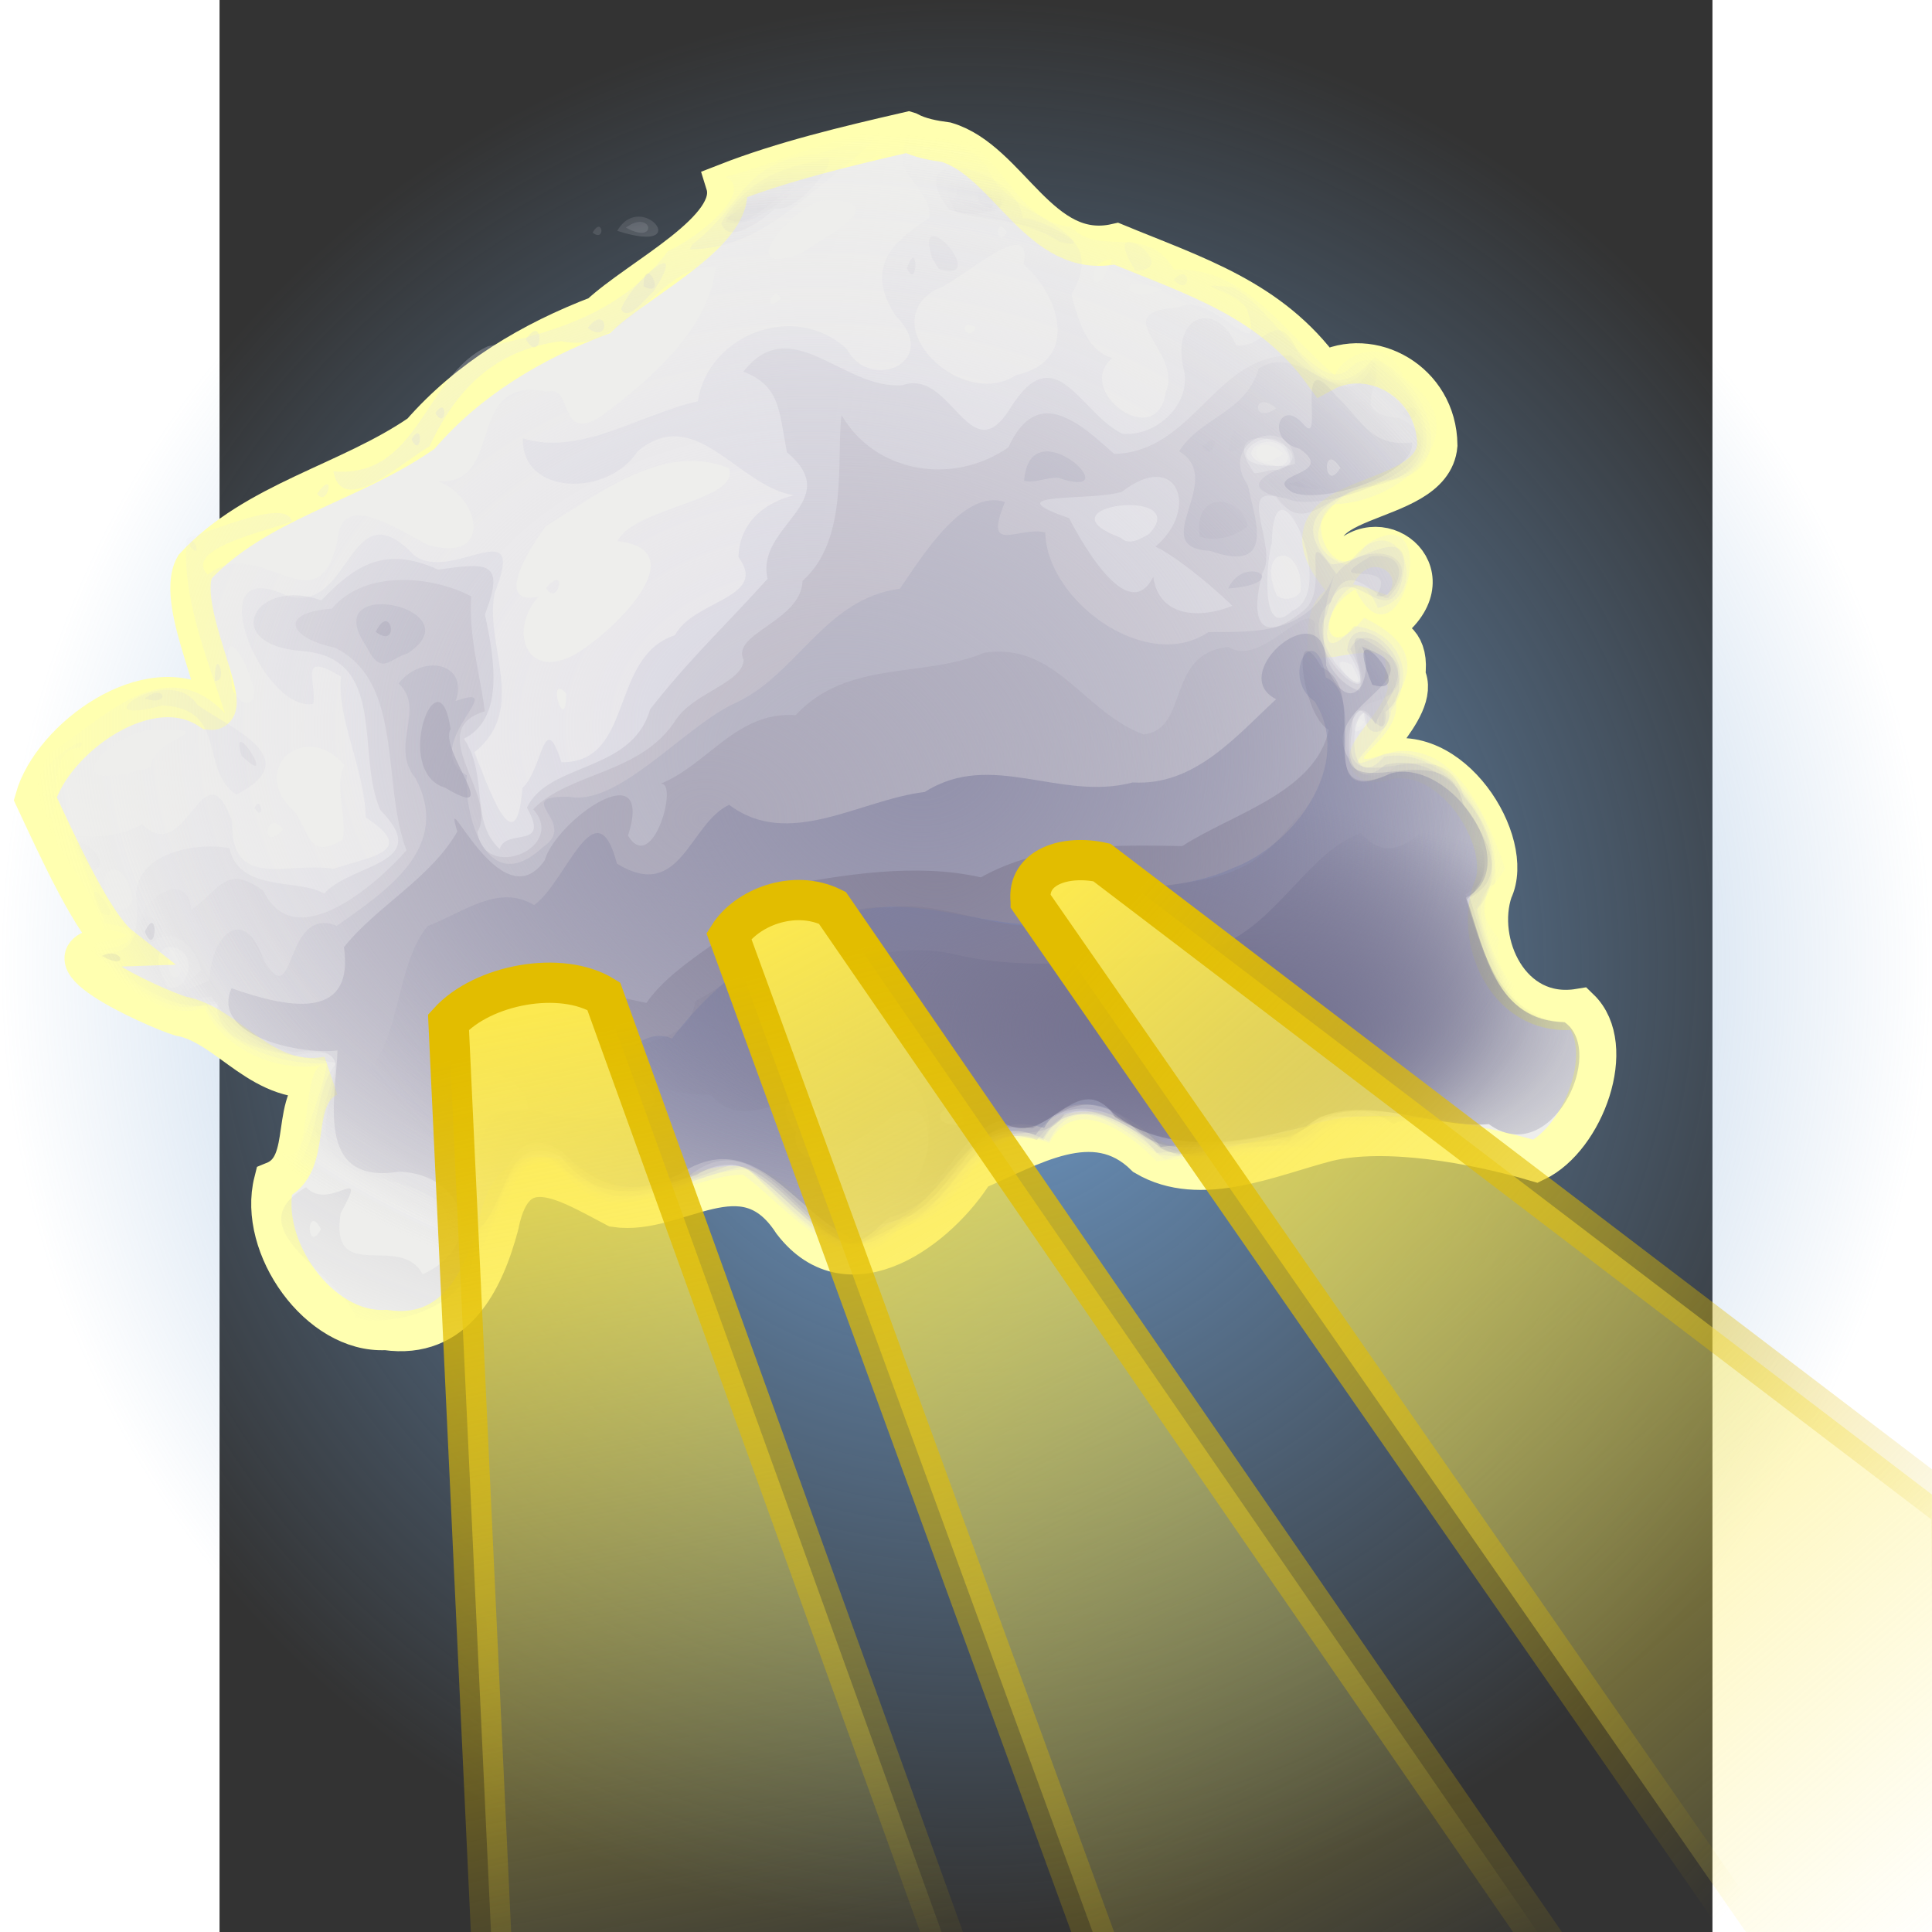 <svg xmlns="http://www.w3.org/2000/svg" width="48" height="48" xmlns:xlink="http://www.w3.org/1999/xlink" version="1" viewBox="0 0 612 792" enable-background="new 0 0 612 792"><rect x="0" y="0" width="612" height="792" fill="#333333" stroke="none"/><defs><linearGradient id="n"><stop offset="0" stop-color="#e2bd00"/><stop offset="1" stop-color="#e2bd00" stop-opacity="0"/></linearGradient><linearGradient id="m"><stop offset="0" stop-color="#fce94f"/><stop offset="1" stop-color="#fce94f" stop-opacity="0"/></linearGradient><linearGradient id="l"><stop offset="0" stop-color="#729fcf"/><stop offset="1" stop-color="#729fcf" stop-opacity="0"/></linearGradient><linearGradient><stop offset="0" stop-color="#eeeeec"/><stop offset="1" stop-color="#b5b5ad"/></linearGradient><linearGradient id="k"><stop offset="0" stop-color="#e7e5eb"/><stop offset="1" stop-color="#e7e5eb" stop-opacity="0"/></linearGradient><linearGradient id="j"><stop offset="0" stop-color="#dad9e3"/><stop offset="1" stop-color="#dad9e3" stop-opacity="0"/></linearGradient><linearGradient id="i"><stop offset="0" stop-color="#cccad5"/><stop offset="1" stop-color="#cccad5" stop-opacity="0"/></linearGradient><linearGradient id="h"><stop offset="0" stop-color="#c1bdc9"/><stop offset="1" stop-color="#c1bdc9" stop-opacity="0"/></linearGradient><linearGradient id="g"><stop offset="0" stop-color="#7c81a7"/><stop offset="1" stop-color="#7c81a7" stop-opacity="0"/></linearGradient><linearGradient id="b"><stop offset="0" stop-color="#b6b5c5"/><stop offset="1" stop-color="#b6b5c5" stop-opacity="0"/></linearGradient><linearGradient id="c"><stop offset="0" stop-color="#aca9ba"/><stop offset="1" stop-color="#aca9ba" stop-opacity="0"/></linearGradient><linearGradient id="d"><stop offset="0" stop-color="#9291ab"/><stop offset="1" stop-color="#9291ab" stop-opacity="0"/></linearGradient><linearGradient id="a"><stop offset="0" stop-color="#88849b"/><stop offset="1" stop-color="#88849b" stop-opacity="0"/></linearGradient><linearGradient id="e"><stop offset="0" stop-color="#817c94"/><stop offset="1" stop-color="#817c94" stop-opacity="0"/></linearGradient><linearGradient id="f"><stop offset="0" stop-color="#71708f"/><stop offset="1" stop-color="#71708f" stop-opacity="0"/></linearGradient><radialGradient cx="364.917" cy="434.479" r="291.99" xlink:href="#a" fx="364.917" fy="434.479" gradientTransform="matrix(1 0 0 .715 0 123.877)" gradientUnits="userSpaceOnUse"/><radialGradient cx="322.376" cy="387.342" r="336.197" xlink:href="#b" gradientUnits="userSpaceOnUse" gradientTransform="matrix(1 0 0 .773 0 87.91)" fx="322.376" fy="387.342"/><radialGradient cx="323.785" cy="388.269" r="335.456" xlink:href="#c" gradientUnits="userSpaceOnUse" gradientTransform="matrix(1 0 0 .772 0 88.562)" fx="323.785" fy="388.269"/><radialGradient cx="358.144" cy="389.448" r="298.863" xlink:href="#d" gradientUnits="userSpaceOnUse" gradientTransform="matrix(1 0 0 .862 0 53.74)" fx="358.144" fy="389.448"/><radialGradient cx="364.917" cy="434.479" r="291.99" xlink:href="#a" gradientUnits="userSpaceOnUse" gradientTransform="matrix(1 0 0 .715 0 123.877)" fx="364.917" fy="434.479"/><radialGradient cx="434.473" cy="499.329" r="220.384" xlink:href="#e" gradientUnits="userSpaceOnUse" gradientTransform="matrix(1 0 0 .454 0 272.833)" fx="434.473" fy="499.329"/><radialGradient cx="438.117" cy="501.912" r="216.74" xlink:href="#f" gradientUnits="userSpaceOnUse" gradientTransform="matrix(1 0 0 .449 0 276.398)" fx="438.117" fy="501.912"/><radialGradient cx="365.141" cy="434.443" r="291.156" xlink:href="#g" fx="365.141" fy="434.443" gradientTransform="matrix(1 0 0 .716 0 123.213)" gradientUnits="userSpaceOnUse"/><radialGradient cx="322.816" cy="385.691" r="335.907" xlink:href="#h" fx="322.816" fy="385.691" gradientTransform="matrix(1 0 0 .773 0 87.55)" gradientUnits="userSpaceOnUse"/><radialGradient cx="309.207" cy="377.714" r="352.139" xlink:href="#i" fx="309.207" fy="377.714" gradientTransform="matrix(1 0 0 .761 0 90.243)" gradientUnits="userSpaceOnUse"/><radialGradient cx="309.192" cy="376.112" r="352.007" xlink:href="#j" fx="309.192" fy="376.112" gradientTransform="matrix(1 0 0 .766 0 88.067)" gradientUnits="userSpaceOnUse"/><radialGradient cx="311.114" cy="376.296" r="351.954" xlink:href="#k" fx="311.114" fy="376.296" gradientTransform="matrix(1 0 0 .766 0 88.038)" gradientUnits="userSpaceOnUse"/><radialGradient cx="311.114" cy="376.296" r="351.954" xlink:href="#k" gradientUnits="userSpaceOnUse" gradientTransform="matrix(1 0 0 .766 0 88.038)" fx="311.114" fy="376.296"/><radialGradient cx="309.192" cy="376.112" r="352.007" xlink:href="#j" gradientUnits="userSpaceOnUse" gradientTransform="matrix(1 0 0 .766 0 88.067)" fx="309.192" fy="376.112"/><radialGradient cx="309.207" cy="377.714" r="352.139" xlink:href="#i" gradientUnits="userSpaceOnUse" gradientTransform="matrix(1 0 0 .761 0 90.243)" fx="309.207" fy="377.714"/><radialGradient cx="322.816" cy="385.691" r="335.907" xlink:href="#h" gradientUnits="userSpaceOnUse" gradientTransform="matrix(1 0 0 .773 0 87.55)" fx="322.816" fy="385.691"/><radialGradient cx="322.376" cy="387.342" r="336.197" xlink:href="#b" gradientUnits="userSpaceOnUse" gradientTransform="matrix(1 0 0 .773 0 87.91)" fx="322.376" fy="387.342"/><radialGradient cx="323.785" cy="388.269" r="335.456" xlink:href="#c" gradientUnits="userSpaceOnUse" gradientTransform="matrix(1 0 0 .772 0 88.562)" fx="323.785" fy="388.269"/><radialGradient cx="358.144" cy="389.448" r="298.863" xlink:href="#d" gradientUnits="userSpaceOnUse" gradientTransform="matrix(1 0 0 .862 0 53.74)" fx="358.144" fy="389.448"/><radialGradient cx="364.917" cy="434.479" r="291.99" xlink:href="#a" gradientUnits="userSpaceOnUse" gradientTransform="matrix(1 0 0 .715 0 123.877)" fx="364.917" fy="434.479"/><radialGradient cx="365.141" cy="434.443" r="291.156" xlink:href="#g" gradientUnits="userSpaceOnUse" gradientTransform="matrix(1 0 0 .716 0 123.213)" fx="365.141" fy="434.443"/><radialGradient cx="434.473" cy="499.329" r="220.384" xlink:href="#e" gradientUnits="userSpaceOnUse" gradientTransform="matrix(1 0 0 .454 0 272.833)" fx="434.473" fy="499.329"/><radialGradient cx="438.117" cy="501.912" r="216.74" xlink:href="#f" gradientUnits="userSpaceOnUse" gradientTransform="matrix(1 0 0 .449 0 276.398)" fx="438.117" fy="501.912"/><radialGradient cx="438.117" cy="501.912" r="216.74" xlink:href="#f" gradientUnits="userSpaceOnUse" gradientTransform="matrix(1.081 0 0 .486 -30.085 264.331)" fx="438.117" fy="501.912"/><radialGradient cx="434.473" cy="499.329" r="220.384" xlink:href="#e" gradientUnits="userSpaceOnUse" gradientTransform="matrix(1.081 0 0 .49 -30.085 260.477)" fx="434.473" fy="499.329"/><radialGradient cx="365.141" cy="434.443" r="291.156" xlink:href="#g" gradientUnits="userSpaceOnUse" gradientTransform="matrix(1.081 0 0 .775 -30.085 98.705)" fx="365.141" fy="434.443"/><radialGradient cx="364.917" cy="434.479" r="291.99" xlink:href="#a" gradientUnits="userSpaceOnUse" gradientTransform="matrix(1.081 0 0 .773 -30.085 99.422)" fx="364.917" fy="434.479"/><radialGradient cx="358.144" cy="389.448" r="298.863" xlink:href="#d" gradientUnits="userSpaceOnUse" gradientTransform="matrix(1.081 0 0 .932 -30.085 23.588)" fx="358.144" fy="389.448"/><radialGradient cx="323.785" cy="388.269" r="335.456" xlink:href="#c" gradientUnits="userSpaceOnUse" gradientTransform="matrix(1.081 0 0 .835 -30.085 61.238)" fx="323.785" fy="388.269"/><radialGradient cx="322.376" cy="387.342" r="336.197" xlink:href="#b" gradientUnits="userSpaceOnUse" gradientTransform="matrix(1.081 0 0 .836 -30.085 60.534)" fx="322.376" fy="387.342"/><radialGradient cx="322.816" cy="385.691" r="335.907" xlink:href="#h" gradientUnits="userSpaceOnUse" gradientTransform="matrix(1.081 0 0 .836 -30.085 60.144)" fx="322.816" fy="385.691"/><radialGradient cx="309.207" cy="377.714" r="352.139" xlink:href="#i" gradientUnits="userSpaceOnUse" gradientTransform="matrix(1.081 0 0 .823 -30.085 63.056)" fx="309.207" fy="377.714"/><radialGradient cx="309.192" cy="376.112" r="352.007" xlink:href="#j" gradientUnits="userSpaceOnUse" gradientTransform="matrix(1.081 0 0 .828 -30.085 60.703)" fx="309.192" fy="376.112"/><radialGradient cx="311.114" cy="376.296" r="351.954" xlink:href="#k" gradientUnits="userSpaceOnUse" gradientTransform="matrix(1.081 0 0 .828 -30.085 60.673)" fx="311.114" fy="376.296"/><radialGradient id="o" cx="24" cy="24" r="24.054" xlink:href="#l" fx="24" fy="24" gradientUnits="userSpaceOnUse"/><radialGradient cx="311.114" cy="376.296" r="351.954" xlink:href="#k" gradientUnits="userSpaceOnUse" gradientTransform="matrix(1.081 0 0 .828 -30.085 60.673)" fx="311.114" fy="376.296"/><radialGradient cx="309.192" cy="376.112" r="352.007" xlink:href="#j" gradientUnits="userSpaceOnUse" gradientTransform="matrix(1.081 0 0 .828 -30.085 60.703)" fx="309.192" fy="376.112"/><radialGradient cx="309.207" cy="377.714" r="352.139" xlink:href="#i" gradientUnits="userSpaceOnUse" gradientTransform="matrix(1.081 0 0 .823 -30.085 63.056)" fx="309.207" fy="377.714"/><radialGradient cx="322.816" cy="385.691" r="335.907" xlink:href="#h" gradientUnits="userSpaceOnUse" gradientTransform="matrix(1.081 0 0 .836 -30.085 60.144)" fx="322.816" fy="385.691"/><radialGradient cx="322.376" cy="387.342" r="336.197" xlink:href="#b" gradientUnits="userSpaceOnUse" gradientTransform="matrix(1.081 0 0 .836 -30.085 60.534)" fx="322.376" fy="387.342"/><radialGradient cx="260.516" cy="426.145" r="335.456" xlink:href="#c" gradientUnits="userSpaceOnUse" gradientTransform="matrix(1.081 0 0 .835 -30.085 61.238)" fx="260.516" fy="426.145"/><radialGradient cx="358.144" cy="389.448" r="298.863" xlink:href="#d" gradientUnits="userSpaceOnUse" gradientTransform="matrix(1.081 0 0 .932 -30.085 23.588)" fx="358.144" fy="389.448"/><radialGradient cx="364.917" cy="434.479" r="291.99" xlink:href="#a" gradientUnits="userSpaceOnUse" gradientTransform="matrix(1.081 0 0 .773 -30.085 99.422)" fx="364.917" fy="434.479"/><radialGradient cx="365.141" cy="434.443" r="291.156" xlink:href="#g" gradientUnits="userSpaceOnUse" gradientTransform="matrix(1.081 0 0 .775 -30.085 98.705)" fx="365.141" fy="434.443"/><radialGradient cx="434.473" cy="499.329" r="220.384" xlink:href="#e" gradientUnits="userSpaceOnUse" gradientTransform="matrix(1.081 0 0 .49 -30.085 260.477)" fx="434.473" fy="499.329"/><radialGradient cx="504.306" cy="527.94" r="216.74" xlink:href="#f" gradientUnits="userSpaceOnUse" gradientTransform="matrix(1.081 0 0 .486 -30.085 264.331)" fx="504.306" fy="527.94"/><radialGradient cx="311.114" cy="376.296" r="351.954" xlink:href="#k" gradientUnits="userSpaceOnUse" gradientTransform="matrix(1.081 0 0 .828 -30.085 60.673)" fx="311.114" fy="376.296"/><radialGradient cx="309.192" cy="376.112" r="352.007" xlink:href="#j" gradientUnits="userSpaceOnUse" gradientTransform="matrix(1.081 0 0 .828 -30.085 60.703)" fx="309.192" fy="376.112"/><radialGradient cx="309.207" cy="377.714" r="352.139" xlink:href="#i" gradientUnits="userSpaceOnUse" gradientTransform="matrix(1.081 0 0 .823 -30.085 63.056)" fx="309.207" fy="377.714"/><radialGradient cx="322.816" cy="385.691" r="335.907" xlink:href="#h" gradientUnits="userSpaceOnUse" gradientTransform="matrix(1.081 0 0 .836 -30.085 60.144)" fx="322.816" fy="385.691"/><radialGradient cx="322.376" cy="387.342" r="336.197" xlink:href="#b" gradientUnits="userSpaceOnUse" gradientTransform="matrix(1.081 0 0 .836 -30.085 60.534)" fx="322.376" fy="387.342"/><radialGradient cx="260.516" cy="426.145" r="335.456" xlink:href="#c" gradientUnits="userSpaceOnUse" gradientTransform="matrix(1.081 0 0 .835 -30.085 61.238)" fx="260.516" fy="426.145"/><radialGradient cx="358.144" cy="389.448" r="298.863" xlink:href="#d" gradientUnits="userSpaceOnUse" gradientTransform="matrix(1.081 0 0 .932 -30.085 23.588)" fx="358.144" fy="389.448"/><radialGradient cx="364.917" cy="434.479" r="291.99" xlink:href="#a" gradientUnits="userSpaceOnUse" gradientTransform="matrix(1.081 0 0 .773 -30.085 99.422)" fx="364.917" fy="434.479"/><radialGradient cx="365.141" cy="434.443" r="291.156" xlink:href="#g" gradientUnits="userSpaceOnUse" gradientTransform="matrix(1.081 0 0 .775 -30.085 98.705)" fx="365.141" fy="434.443"/><radialGradient cx="434.473" cy="499.329" r="220.384" xlink:href="#e" gradientUnits="userSpaceOnUse" gradientTransform="matrix(1.081 0 0 .49 -30.085 260.477)" fx="434.473" fy="499.329"/><radialGradient cx="504.306" cy="527.94" r="216.74" xlink:href="#f" gradientUnits="userSpaceOnUse" gradientTransform="matrix(1.081 0 0 .486 -30.085 264.331)" fx="504.306" fy="527.94"/><linearGradient x1="12.571" x2="17.321" y1="22.527" y2="48.241" xlink:href="#m" gradientUnits="userSpaceOnUse"/><linearGradient x1="19.161" x2="33.607" y1="20.063" y2="48.027" xlink:href="#m" gradientUnits="userSpaceOnUse"/><linearGradient x1="26.179" x2="48.714" y1="19.179" y2="45.321" xlink:href="#m" gradientUnits="userSpaceOnUse"/><linearGradient x1="11.982" x2="17.321" y1="23.485" y2="48.241" xlink:href="#n" gradientUnits="userSpaceOnUse"/><linearGradient x1="19.268" x2="26.429" y1="21.36" y2="50.985" xlink:href="#n" gradientUnits="userSpaceOnUse"/><linearGradient x1="26.921" x2="47.696" y1="20.595" y2="39.185" xlink:href="#n" gradientUnits="userSpaceOnUse"/><radialGradient id="p" cx="311.114" cy="376.296" r="351.954" xlink:href="#k" gradientUnits="userSpaceOnUse" gradientTransform="matrix(1.081 0 0 .828 -30.085 60.673)" fx="311.114" fy="376.296"/><radialGradient id="q" cx="309.192" cy="376.112" r="352.007" xlink:href="#j" gradientUnits="userSpaceOnUse" gradientTransform="matrix(1.081 0 0 .828 -30.085 60.703)" fx="309.192" fy="376.112"/><radialGradient id="r" cx="309.207" cy="377.714" r="352.139" xlink:href="#i" gradientUnits="userSpaceOnUse" gradientTransform="matrix(1.081 0 0 .823 -30.085 63.056)" fx="309.207" fy="377.714"/><radialGradient id="s" cx="322.816" cy="385.691" r="335.907" xlink:href="#h" gradientUnits="userSpaceOnUse" gradientTransform="matrix(1.081 0 0 .836 -30.085 60.144)" fx="322.816" fy="385.691"/><radialGradient id="t" cx="322.376" cy="387.342" r="336.197" xlink:href="#b" gradientUnits="userSpaceOnUse" gradientTransform="matrix(1.081 0 0 .836 -30.085 60.534)" fx="322.376" fy="387.342"/><radialGradient id="u" cx="260.516" cy="426.145" r="335.456" xlink:href="#c" gradientUnits="userSpaceOnUse" gradientTransform="matrix(1.081 0 0 .835 -30.085 61.238)" fx="260.516" fy="426.145"/><radialGradient id="v" cx="358.144" cy="389.448" r="298.863" xlink:href="#d" gradientUnits="userSpaceOnUse" gradientTransform="matrix(1.081 0 0 .932 -30.085 23.588)" fx="358.144" fy="389.448"/><radialGradient id="w" cx="364.917" cy="434.479" r="291.99" xlink:href="#a" gradientUnits="userSpaceOnUse" gradientTransform="matrix(1.081 0 0 .773 -30.085 99.422)" fx="364.917" fy="434.479"/><radialGradient id="x" cx="365.141" cy="434.443" r="291.156" xlink:href="#g" gradientUnits="userSpaceOnUse" gradientTransform="matrix(1.081 0 0 .775 -30.085 98.705)" fx="365.141" fy="434.443"/><radialGradient id="y" cx="434.473" cy="499.329" r="220.384" xlink:href="#e" gradientUnits="userSpaceOnUse" gradientTransform="matrix(1.081 0 0 .49 -30.085 260.477)" fx="434.473" fy="499.329"/><radialGradient id="z" cx="504.306" cy="527.94" r="216.74" xlink:href="#f" gradientUnits="userSpaceOnUse" gradientTransform="matrix(1.081 0 0 .486 -30.085 264.331)" fx="504.306" fy="527.94"/><linearGradient id="E" x1="26.179" x2="48.714" y1="19.179" y2="45.321" xlink:href="#m" gradientUnits="userSpaceOnUse" gradientTransform="matrix(16.5 0 0 16.5 -83.813 42.429)"/><linearGradient id="F" x1="26.921" x2="47.696" y1="20.595" y2="39.185" xlink:href="#n" gradientUnits="userSpaceOnUse" gradientTransform="matrix(16.5 0 0 16.5 -83.813 42.429)"/><linearGradient id="C" x1="19.161" x2="33.607" y1="20.063" y2="48.027" xlink:href="#m" gradientUnits="userSpaceOnUse" gradientTransform="matrix(16.5 0 0 16.5 -83.813 42.429)"/><linearGradient id="D" x1="19.268" x2="26.429" y1="21.36" y2="50.985" xlink:href="#n" gradientUnits="userSpaceOnUse" gradientTransform="matrix(16.5 0 0 16.5 -83.813 42.429)"/><linearGradient id="A" x1="12.571" x2="17.321" y1="22.527" y2="48.241" xlink:href="#m" gradientUnits="userSpaceOnUse" gradientTransform="matrix(16.5 0 0 16.5 -83.813 42.429)"/><linearGradient id="B" x1="11.982" x2="17.321" y1="23.485" y2="48.241" xlink:href="#n" gradientUnits="userSpaceOnUse" gradientTransform="matrix(16.5 0 0 16.5 -83.813 42.429)"/></defs><path fill="url(#o)" d="M48.05 24a24.05 24.05 0 1 1-48.1 0 24.05 24.05 0 1 1 48.1 0z" transform="matrix(16.463 0 0 16.463 -89.118 .882)" color="#000" overflow="visible" enable-background="accumulate"/><path fill="#eeeeec" stroke="#ffffb0" stroke-width="16.5" d="M282.35 54.1c-25.12 5.8-51.12 11.94-74.8 21.2 5.84 18.8-35.3 38.5-51.9 54.1-27.64 10.52-53.4 25.82-73.1 48.42-29.5 20.34-67.8 27.78-92.65 54.55-8.64 15.62 16.66 59.7 6.4 58.6-25.52-17.23-64.9 11.83-71.86 36.4 9.44 20.18 23.86 52.07 34.7 60.57-40.04 1.28 14.7 25.46 24.7 28.56 20.38 3.62 33.45 29.64 60.64 24.85-17.14 8.87-5.16 36.2-22.16 43.07-6.7 26.5 18.47 62.27 45.8 60.8 28.4 4.1 40.24-20.3 46.3-43.03 6.3-32.1 27.96-17.84 47.92-7.38 25.2 3.72 52.4-25.12 72.66 6.1 23.27 30.4 60.02 2.4 74.52-21.1 22.42-9.44 48.9-26.88 70.03-6 22.6 13.33 51.35.04 74.63-5.94 23.53-5.7 59.97.7 85.38 8.2 19.88-9.53 33.74-47.25 17.92-62.52-28.67 4.75-42.9-27.14-35.63-48.48 9.44-19.66-17.34-62.85-46.64-52.78-14.9 1.92 18.37-21.5 10.8-35.4 3.48-25.25-25.94-15.92-31.78-15.57.57-25.08 17.2-7.95 27.73-8.6 21.12-20.17-10.25-41.88-24-18.1-25.24-33.86 38.93-25.08 41.26-52.13-.28-26.23-27.28-40.68-46.8-29.98-21.6-29.88-52.77-39.35-84.82-52.6-31.33 7.14-43.95-33.87-69.67-41.6-5.32-.72-10.74-1.67-15.55-4.2z"/><g><path fill="url(#p)" d="M78.86 663.8c-23.18-20.26-52.76-47.47-33.1-83.38 14.97 8.2 8.48-41.63 19.3-42.8-25.03 4.26-50.3-10.16-57.62-27.97-24.84 8.2-44.75-19.34-65.25-29.22 9.03-3.45 45.14-4.85 15.8-9.26-5.72-28.98-47.87-55.7-26-85.92 26.34-16.95 55.9-50.32 85.4-19.5-8.25-25.58-21.7-57.72-18.55-85.56C12 276.44 47.57 260.47 50 272c-11.15 4.44-53.6 13.2-41.03 26 25.52-20.76 54.46 28.34 63.48-18.1 2.12-23.82 32.33-1.83 44.23 3.6 32.14 9.26 24.93-24.33 4.34-31.2 33.5 2.62 12.6-51.95 53.35-43.72 13.6-3.9 5.04 25.8 26.7 11.9 23.94-17.78 52.82-42.97 55.7-72.7-26.83-3.07-44.3 43.52-75.28 36.1-32.8 4.42-51.23 23.5-64.38 51.5-12.57 6.9-42.52 35.33-46.87 12.1 41.8 3.83 44.63-47.12 75.4-61.07 34.15-7.07 66.65-17.65 87.77-46.4 16.96-7.9 42.76-30.14 28.05-36.36 31.67-8.13 66.55-27.4 98.3-21.8 35.07-3.55 38.88 43.34 70.55 46.22 13.75 15.05 37.18-2.15 50.15 20.87 35-1.52 53.97 31.17 78.75 51.8 1.46-8.5 25.86-22.1 33.18.8 39.34 26.04-1.16 61.15-33.05 61.96-17.38 6.3.88 44.17 14.63 20.1 39.8-27.3 16.88 66.05-4.98 21.57-20.4 11.23-14.54 37.6 4.24 13.9 12.88 6.16 30.6 18.06 15.22 39.3 5.8 19.88-36.8 37.43-.45 26.1 29.94-4.36 45.8 32.3 54.1 57.33-8.47 12.72-16.94 17.56-2.97 34.23-5.24 30.65 33.48 29.72 47.14 33.7 4 26.92-13.22 90-47.5 65.2-27.94-.08-64.45-14.03-86.34-2.4-19.64 12-55.27 9.2-80.44 12.05-13.03-13.67-39.62-33.1-52.34-8.97-38.7-14.2-40 39.64-71.6 40.2-25.62 33.48-55.67-8.77-77.93-24.7-31.14.88-62.1 31.5-87.95-1.83-26.26-17.54-25.53 25.76-38 37.62.9 36.83-38.67 37.27-65.32 36.9zm580.48-120.42c8.78-42-24.2 14.33 0 0zM74.74 427.36c2.3-9.6-4.36-27.54 1-36.28-19.7-22.8-47.58 2.4-24.2 22.93 7.23 10.23 6.78 23.72 23.2 13.36zm-29.1-4.9c-8.37-11.2-11.44 12.56 0 0zm-64.52-30.4c1.2-15.26 35.8-17.7 3.7-18.52-19.26-1.08-52.4 30.4-12.92 21l4.46-1.1 4.76-1.38zm592.23-22.04c-4.73-5.1-5.26 7.78 0 0zM183.9 356.07c-10.1-11.1-.2 22.06 0 0zm-152.2-.88c-3.84-18.66-18.03-36.2-11.04-5.1-1.28 6.32 10.18 17.53 11.03 5.1zm155.4-17.66c18.1-9.76 61.5-51.52 21.8-55.9 8.05-16.65 59.97-19.67 54.4-35.65-31.56-12.8-62.28 11.7-89.37 28.36-10.3 13.77-24.37 38.97-3.48 34.4-14.36 15.35-6.95 40.83 16.64 28.78zm-13.02-33.05c10.8-12.43 5.72 9.92 0 0zm359.75-65.7c-17.97-14.45-17.28 13.56 0 0zm-149.97-61.63c-9.17-5.2-4.76 8.65 0 0zm-95.3-13.9c-3.12-8.7-9.75 8.32 0 0zm186-4.66c-25.8-9.25-16.56 8.92 0 0zm-24.47-14.7c-15.73 1.4-7.95 24.3 0 0zm-151.93-2.66c9.2-7.03 46.62-25.06 14.1-26.33-14.9-1.15-49.5 39.08-14.1 26.34zm37.6-43.54c9.3-14.86-17.8 9.1 0 0zM62.33 258.43c9.66-13.5 5.04 7.6 0 0zM208.8 130c11.83-20.6 38.4 12.37 0 0zm-12.06.85c5-8.43 6.48 5.14 0 0z" transform="matrix(.84 0 0 .839 -12.352 -14.44)"/><path fill="url(#q)" d="M78.98 663.1c-17.8-19.7-56-50.05-27.82-78.4 4.98-10.74 15.8-41.36 15.9-47.9-25.37.94-51.53-10.2-59.1-29.04-20.98 8.2-44.35-17.02-57.68-26.8 17.48 2.47 33.82-10.13 8.22-12.5-2.82-12.94-17.95-47.13-19.3-42.82 15.48.96 28.1.3 37.7-5.9 21.44 22.45 30.04-40.1 43.95-1.17-.57 33.88 26.6 19.5 49.56 23.14 17.36-5.95 41.65-8.27 15.64-25.06-.64-24.23-14.17-48.3-12.1-68.87-21.25-12.9-11.8 2.72-13.44 13.3-24.84 4.9-57.57-74.72-12.4-52.55 31.23 8.65 29.55-53.7 61.58-20 18.05 13.88 55.42-22.5 39.4 18.07-5.67 24.9 16.6 56.93-10 78.15 5.92 14.5 20.25 57.54 23.44 17.5 9.97-9.35 10.3-39.66 19.02-12.6 35.65.25 23.16-51.55 55.42-62.08 8.8-17.1 45.97-18.2 30.97-38.13.55-18.47 14.74-27.2 26.93-30.2-27.55-4.73-47.82-45.08-76.15-21.52-14.18 22.28-56.66 21.88-56-6.3 28.7 8.63 57.46-11.92 85.4-18.13 4.73-32.13 46.8-49.38 72.6-25.65 11.53 21.7 46.37 6.15 24-16.04-14.95-22.8-2.84-35.8 16.42-47.88 1.13-15.25-18.5-20.54-11.87-36.08-5.5-17.2 38.04 1.3 41.28 13.93 12.47 24.96 60.3 24.53 39.9 59.4 3.74 15.47 8.78 28.15 20.03 31.16-19.25 15.8 21.86 46.32 25.98 16.58 8.96-19.48-30.4-38.93 6.4-41.3 15.35-8.94 43.52 32.08 33.18.8-5.67-9.65-31.5-12.96-7.22-10.76 18.23 7.62 42.2 55.02 57.57 39.6 20.67-20.98 63.7 46.33 22.16 54.56-26.57-1.54-55.88 31.75-23.26 41.75 24.16-34.44 42.68 15.35 14.7 20.9-15.97-38.47-40.07 42.17-11.53 8.93 18.26 1.3 32.4 20.66 17.9 41.4.76 11.48-34.17 35.3-3.45 21.08 31.8-6.5 65.1 42.18 50.9 65.93-6.92 21.05 8.72 57.47 37.45 59.88 25.38-12.02 8.8 43.44 1.03 54.94-13.94 14.67-20.44 23.36-36.66 5.86-27.7-.84-56.1-6.27-81.4-5.9-14.35 23.05-53.23 8.22-77.8 17.45-16.14-10.38-43.2-38.28-56.93-9-36.87-17.05-42.37 38.08-71.26 39.16-24.7 34.03-55.5-6.17-75.24-25.3-27.88-1.66-63.45 33.5-87.45.1-27.5-20.97-33.03 22.96-43.28 38.26 1.93 32.3-39.36 38.62-63.3 36.05zm583.8-128.5c-13.42-27.12-16.9 33.22.13 5.64l-.12-5.64zM-3.88 491.97c-7.8-30.38-9.32 14.12 0 0zm-23.92-34.94c-3.62-26.38-23.87-13.14-7.6 4.37 3.24 1.58 6.63-1.5 7.6-4.37zm602.67-85.8c-.67-17.42-14 13.05 0 0zm-7.54-29.2c-18.7-8.76 13.05 24.1 0 0zm-24.96-36c1.3-24.42-22.58-22.43-11.64 2.14 3.38 2.8 9.57 1.83 11.64-2.15zm-6.22-66.05c-6.36-16.65-32.7 1.53-6.5 4.65 3.17 1.3 7.03-1.4 6.5-4.65zm-132.7-39.47c32.6-7.43 19.83-40.55 3.62-54.06 5.32-26.33-31.9 9.3-42.5 12.05-30.83 17.15 12.02 59.56 38.88 42zM399 130.7c-6.27-9.35-5.48 9.07 0 0zM-70.6 415.3c-21.86-14.45 26.03-44.23 17-32.65-18.68-.3-6.62 42.47-17 32.64zM31.7 412c3.46-7.34 5.23 8 0 0zm-8.8-6.56C4.58 393.4 19.2 363.4-13.3 361.87c-41.75 11.57 3.45-21.62 17.25-.2 15.68 11.22 53.8 26.05 18.96 43.77zm-10.55-55.62c0-19.15 6.95 1.2 0 0zM.3 284.15c.62-8.53 6.98 7.83 0 0zm108.1-52.3c6.1-10.22 4.88 10.32 0 0zm11.63-12.8c6.26-9.36 5.48 9.05 0 0zm44.17-36.03c9.4-14.05 8.2 13.58 0 0zm30.22-5.56c9.82-12.8 11.62 8.77 0 0zm16.27-9.2c5.14-14.12 34.3-37.64 15.87-8.76-3.05 2.43-12.5 15.45-15.88 8.77zm269.66-14.3c8.56-9.35 8.92 9.1 0 0zm-18.6-4.36c-20-31.62 25.03-1.16 0 0zM245.5 136.62c24.8-19 24.3-40.18 58.57-43.92 16.22-2.12 46.83-20.8 18.68 3.48-25.8 19.5-45.86 42.66-78.57 42.88l1.3-2.44zM213 128.4c12.92-9.45 16.1 9.05 0 0z" transform="matrix(.84 0 0 .839 -12.352 -14.44)"/><path fill="url(#r)" d="M78.95 662c-13.9-22.4-53.42-40.72-28.46-73.35 12.98-11.4 10.1-39.14 21.28-52.03-23.7-4.63-59.2-6.06-58.36-29.12-23.22 6.42-43.47-13.93-60.77-24.84 20.93 1.66 21.62-6.98 21.88-23.14-4.95-24.45 27.3-31.35 45.04-27.87 4.76 21.75 33.68 14.66 46.17 22.15 13.9-15.06 53.56-14.17 27.44-40.8-12.2-27.64 3.9-74.55-38.34-77.7-40.45-3.13-23.05-36.5 9.57-24.74 16.7-17.55 31.42-26.7 56.94-15.03 22.94-3.1 33.43-5.16 22.85 21.86 5.32 24.03 8.84 51.13-10.22 60.77 12.28 18.37 2.6 40.18 17.44 53.9 2.94-10.5 25.06.57 13.3-20.22 10.77-22.48 51.15-16.83 60.15-48.08 18.87-24.32 38.02-42.2 57.3-63.76-6.12-26 38.26-37.6 9.46-61.8-4.03-20.32-3.05-32.26-21.27-39.42 23.44-29.8 48.65 8.97 77.7 6.64 23.84-8.64 32.77 43.35 52.64 11.1 21.98-35.2 34 2.68 54.58 12.6 16.5 1.7 34.75-14.94 29.73-32.5-5.68-25.9 16.63-32.83 25.84-10.7 14.1 1.76 19.75-19.48 29.96 2.95 14.1 19.28 25.1 17.5 37.8 2.63 21.43 14.22 43.2 55.2 1.68 61.43-20.1 6.38-45.53 16.42-23.2 39.96 13.2.74 41.84-24.3 34.56 8.3-7.85 27.83-28.14-18.8-36.78 16.7-12.46 16.36 32.67 53.7 10.16 17.2 2.22-25.75 41.72 9.55 18.64 22.98 7.4 16.2-10 24.22-10.34 7.43-7.96 2.97-7.17 40.6 9.67 21.45 31.62-5.88 56.87 35.34 54.2 61.9-17.5 8.8 2.7 40.15 8.22 51.84 13.63 17.44 48.92-4.22 37.22 28.47 2.73 29.5-24.6 64.9-51.93 41.48-27.03 6.08-68.96-22.6-83.42 7.94-25.1-5.53-50 7.1-74.04 2.68-14.6-14.93-43.5-32.22-56.4-7-38.5-13.44-43.43 40.12-77.3 45.8-25.2 19.35-49.66-18.9-69.08-32.97-33.1 6.6-64.82 31.06-91.18-3.33-24.78-8.1-31.27 31.52-38 48.25-3.04 26.65-40.54 35.75-62.33 29.97zM662.5 544.05c7.55-32.43-30.38-4.6-6.02 4.5l3.22-1.4 2.8-3.1zM-2.2 495.9c9.6-19-23.4-23.72-9.56.93.88 5.9 8.4 2.13 9.56-.94zM538.3 315.6c23.34-9.6-9.36-80.55-10.05-33.05-2.18 5.64-6.64 48.95 10.06 33.05zm-69.95-37.5c21.95-23.5-55.83-13.93-13.88 1.85 4.3 4.17 9.95.3 13.88-1.86zm68.98-33.5c-.6-31.33-48.4 3.86 0 0zM-43.4 463.04c-12.27-26.43 15.28 8.1 0 0zm-8.16-26.4c-12.74-18.75 17.98 1.1 4.43 6.14l-4.43-6.16zm-22.53-31.62c-10.44-8.36 17.47 6.27 0 0zm99.5-18.6c-6.32-21.9 19.08 18.28 0 0zm-47.18-27.9c10.05-8.18 12.8 4.38 0 0zm243.38-201.4c.1-16.97 12.3 6.53 0 0zm128.57-8.84c5.53-15.94 5.44 11.68 0 0zm12.26-4.94c-9.2-30.22 29.55 13.17 3.3 5.3l-3.3-5.3zm62.14-8c-17.1-11.7-37.26-9.85-53.8-15.68-25.45-33.56 33.76-21.37 35.83 4.37 5-2.3 39.5 16.72 17.97 11.3zm-165.06-9c10.65-18.7 26.76-27.13 47.15-30.4 16.84-9.32-8.13 25.66-20.93 23.25-5.05 4.52-22.45 18.5-26.2 7.16zM371.1 91.2c10.74-9.4 12.5 9.1 0 0zm-16.46-3.72c.4-11.8 17.08 12.08 0 0z" transform="matrix(.84 0 0 .839 -12.352 -14.44)"/><path fill="url(#s)" d="M78.76 660.82c-12.5-20.85-58.2-49.27-19.05-73.26 27.58 23.27-9.62-29.46 5.7-16.8-4.97-19.12 23.62-45.97-14.2-37.82-17.87-4.42-36.74-10.04-37.34-26.3-19.88-.46-25.16-.84-8.1-15.4-3.8-14.78-17.5-23.07-26.82-10.6C-37.28 466.9-1.73 435.8.9 461.74c14.38-10.2 17-22.53 35.2-9.27 15.58 32.5 56.4-4.35 69.87-19.83-12.38-31.8-.98-82.53-35.13-99.02-21.98-4.57-28.02-17-1.34-19.02 16.47-19.6 49.82-15.76 68.03-6-1.4 19.37 4.55 38.98 6.62 56.16-30.48 9.16 7.02 41.12-3.6 58.97 3.2 24.63 43.95 7.73 27.22-11.15 17.97-18.34 52.75-16.97 69.83-43.95 8.43-12.8 32.72-18.04 32.84-29.03-6.22-12.94 28.15-18.77 28.77-38.55 22.8-20.4 16.35-59.33 19.04-81.03 16.3 28.22 54.23 34.7 81.4 15.78 14.44-31.55 35.56-11 51.67 3.17 38.47-.78 49.24-48.14 86.14-48.06 15.25 13.75 29.76 20.6 39.27 2.42 27.38 16.7 40.76 55.4-2.05 61.83-20.73 3.72-30.33 24.2-44.38 4.73-18.8-4.97 1.08 25.3-6.6 37.16-6 21.75-2.28 36.85 20.16 18.4 13.64-10.72-3.83-46.22 15.9-17.74 13.95-18.2 45.75-10.14 25.24 11.6-5.47 1.6-19.95-21.47-27.95 2.04-23.57 18.57 32 64.86 9.46 23.03 9.25-18.94 36.58 15.88 17.33 30.6.45 22.74-15.92-18.8-16.48 9.65-7.16 40.47 44.26-6.75 54.56 32.1 17.66 18.65 17.03 38.86 6.64 54.33 6 27.23 21.78 57.66 53.4 49.88 1.5 27.04-4.5 54.56-27.65 70.82-23.9-25.1-62.05-4.77-90.02-20.03-23.57 19.76-60.26 16.18-92.3 18.8-15.16-19.67-41.87-28.23-58.44-6.3-36.02-12.9-41.84 42.44-75.18 44.03-24.92 24.88-50.9-29.28-73.67-32.16-31.4 12.34-61.4 23.7-88.76-3.23-23.34-10.28-20.1 29.33-36.16 39.25 8.2 32.04-39.15 47.46-60.98 38.7zm13.03-46.1c9.3-44.85-30.22 13.1-2.48 7.88l1.24-3.55 1.23-4.34zm570.72-70.43c9.2-36.5-32.3-3.86-5.47 4.5l2.76-1.53 2.72-2.98zM508.98 313.2c-12.54-12.17-29.37-25.2-37.52-28.9 21.78-18.52 10.7-47.83-16.4-26.8-15.1 4.83-63.55-.3-25.73 12.92 8 15.53 29.5 51.83 41.05 28.6 2.77 20.36 23.66 20.38 38.6 14.2zm22.7-66.25c26-11.58-34.16-29.17-12 1.35 4.08.34 7.83-2.28 12-1.35zM-27.06 493.37c-17.2-4.52-27.62-16.7-.84-10.2 17.3-5.02 17.3 25.83.83 10.2zm288.9-367.85c7.27-15.83 34.37-31.25 44.6-19.8-14.82 3.83-30.12 24.73-44.6 19.8zm111.9-5.05c-20.2-33.62 51.42-6.07 11.8 1.03l-7.6.12-4.2-1.15z" transform="matrix(.84 0 0 .839 -12.352 -14.44)"/><path fill="url(#t)" d="M81.06 661.8c-11.26-20.68-60.73-47.14-23.1-69.6 11.84 8.57 34.84-4.63 17.9 18.97 2.67 31.33 18.93 11.37 29.57 1.83 20.2 1.24 6.97 36.14 21.38 4.5-1.3-33.84-68.8-13-59.5-56.4 2.58-17.82 13.55-33.74-15.75-29.75-22.06-4.02-31.82-13.26-40.97-27.2-20.76 3.34-14.57-3.5-.74-7.68.27-21.43 16.6-38.67 26.53-9.96 15.87 26.62 9.33-27.18 35.56-16.96 24.07-17.06 56.38-38.18 38.38-72.12-12.93-15.94 5.37-33.76-8.24-46.28 11.82-14.94 34.56-9.93 27.78 8.6 28.38-10.07-18.95 22.36 5.5 36.27-1.4 17.93 9.12 61.28 37.12 35.1 18.3-12-16.43-25 12.73-24.62 23.55 4.74 54.48-32.28 79.38-44.94 31.83-13.55 44.74-51.75 82.13-56.7 10.7-15.52 31.24-49.22 51.27-42.33-10.8 26.2 6.52 11.68 19.7 14.82.53 33.16 49.2 69.25 79.62 48.7 24.6-.1 49.2 1.18 61.4-27.93-5.07 15.5-13.1 47.02 12.48 56.85 3-13.34-13.24-37.35 10.83-19.96 18.27 9.2-.67 26.92-3.2 36.24-13.86-28.7-22.36 42.34 4.75 19.68 36.64-9.5 67 48.7 44.5 70.82 6.03 25.67 20.82 60.22 52.3 48.18 5.57 22.7-6.8 80.06-37.26 62.84-29.66-5.8-62.43-8.8-90.3-8.1-11.86 22.67-48.05 5.64-70.04 17.1C461 574 436 541.94 416.46 573.5c-34.4-17.52-41.26 37.17-68.44 38.2-23.24 32.63-49.17-3.3-69.9-19.26-22.2-22.54-62.32 30.9-85.75-1.23-20.5-22.2-37.93-5.46-42.42 17.05-18.05 14.46-7.38 51.5-39.15 50.05-7.78 3.25-21 9.96-29.74 3.5zm583.07-117.5c7.8-36.5-34.68-4.83-7.6 6 3.45-.3 6.1-3.12 7.6-6zm-690.56-52.1c-21.1-3.74-21.18-16.46 2.25-5.57 15 5.22 8.54 14.12-2.25 5.58zm3.87-14.33c-7.88-28.47 24.5-.48 0 0zM86.2 332.8c-24.22-35.4 54.12-18.4 20.15 3.74-8.66 2.23-12.63 11.65-20.14-3.75zm493.13-24.65c12.16-19.2-30.55-2.66-2.98-19.07 24.26-2.98 11.3 23.3 2.98 19.07zm-72.43-3.4c8.2-17.56 32.87-2.33 0 0zm-8.84-18.4c-31.7-1.53 8.46-34.67-15.08-48.65 10.8-16.86 32.63-18.85 38.85-40.44 22.96-14.38 42.26 28.42 56.18-3.03 6.5 10.5-14.03 25.02 12.26 27.15 38.27 18.25-35.52 48.46-54.77 39.44-25.24-4.5-9.95-13.36 4.1-17-1.08-25.4-38.76-12.3-23.02 10.57 2.63 14.2 14.93 43.9-18.52 31.94zm32.28-69.62c-11.48-10-12.22 8.6 0 0zm-123 35.46c2.77-37.25 53.12 10.95 16.62-1.55-5.6-.3-11.03 2.75-16.63 1.54zm184.6-33.15c8.57-9.35 8.93 9.1 0 0zm-330.1-95.43c11.1-4.44 24.03-32.28 33.83-14.9-9.82 3.62-23.64 22.47-33.83 14.9zm111.58-8.82c8.23-35.94 47.2 23.63 0 0z" transform="matrix(.84 0 0 .839 -12.352 -14.44)"/><path fill="url(#u)" d="M81.13 661.28c-5.77-21.04-59.96-43.35-24.2-63.96 11.74 12.32 31.18-13.2 16.87 12.67-5.5 35.45 29.1 9.26 40.03 29.83 31.27-14.1 21.1-49.06-11.57-50.14-42.2 6.92-30.34-38.1-30-59.2-17.93 2.2-62.05-7.06-51.7-30.4 25.2 8.84 60.15 17.34 54.87-20.08 15.65-19.8 42.2-33.52 55.33-56.5-8.3-27.28 21.27 44.96 42.63 14.04 5.76-19.8 53.77-53.42 40.66-12 12.1 19.68 25-27 15.83-25.37 23.27-9.4 37.2-35.54 65.97-33.53 25.3-27.3 62.42-17.92 92.15-30.54 35.16-5.07 48.27 29.12 77.72 39.98 22.56-2.76 10.36-39.3 41.22-42.8 15.96 10.3 38.23-23.27 42.52-11.22-4.2 16.16 31.94 51.3 21.33 18.8-6.4-24.66 39.4 11.78 5.55 19.74-21.52 10.3-10.78 49.62 13.18 30.4 24.18-8.15 62.34 47.57 37.75 59.4 1.62 27.3 13.9 66.6 49.5 62.43 13.16 5.84.03 54.22-19.4 62.28-24.06-6.74-58.97-7.75-87.32-13.3-20.4.24-31.82 21.66-56.52 13.7-33.83 23.2-58.4-23.83-86.4-14.25-10.12 18.26-37.54.35-48.7 22.76-13.4 18.24-30.16 33.54-54.73 41.57-27.95-7.9-44.3-54.4-76.25-34.26-24.33 8.3-47.05 15.7-66.35-9.12-28.7-14.46-25.28 28.4-43.58 38.38 7.86 31.53-34.34 46.13-56.4 40.68zm-16.9-43.54c-7.45-13.55-7.2 13.3 0 0zm597.86-70.1c17.66-25.02-27.95-30.84-12.97-.55 2.94 5.1 9.56 5.25 12.96.54zM-42.7 484.3c9.83-5.03 13.97 7.82 0 0zm20.92-11.85c7.03-14.55 5.7 14 0 0zm146.65-70.32c-26.23-7.8-3.15-68 2.58-28.73-5.86 10.7 26.66 46.23-2.58 28.73zm455.45-34.43c5.4-13.46 1.84 15.4 0 0zM90.96 325.98c7.2-15.46 12.17 9.06 0 0zm489.55-19.56c1.85-11.8 2.24 9.45 0 0zm4.47-8.33c10.9-10.22 4.5 9.43 0 0zm-11.62-4.65c10.9-10.22 4.5 9.43 0 0zm-80.3-14.13c-3.26-23.38 20.42-20.02 23.42-5.1-5.5 5.13-16.36 8.03-23.43 5.1zm41.36-21.35c-27.8-12.05 30.65-6 2.85-25.94-34.57-5.67 12.18-13.8-5.02-28.95 19.2-15.13 44.35 22.7 66.48 28.24 6.85 17.63-50.52 36.63-64.3 26.65zm26.04-13.54c-10.78-5.2-.18 11.96 0 0zm-53.4-6.88c3.77-25.7 15.58.95 0 0zm-12.73-2.22c10.9-10.22 4.5 9.43 0 0zm79.05-34.6c8.07-15.88 5.48 11.14 0 0zm-308.03-79.3c10.76-8.4 4.72 8.06 0 0zm12.56-8.73c11.4-17.9 23.97 1.2 1 6.2l-1.54-1.63.54-4.57zm97.87 3.55c3.6-11.43 23.87-12.37 15.03 2.27-4.9-.04-10.9 1.18-15.03-2.27z" transform="matrix(.84 0 0 .839 -12.352 -14.44)"/><path fill="url(#v)" d="M83.35 661.23c-6.23-22.8-48.85-30.6-32.75-58.54 25.72-2.34 17.8 19.38 20.75 32.36 23.78 1.88 51.5 20.12 63.4-10.72 9.9 30.7-30 30.86-47.3 39.74l-4.1-2.85zm-16.8-42.04c-8.75-18-15 9.48 0 0zm249.34 1.63c-23.87-13.46-42.1-53.3-72.18-28.9-22.68 7.4-43.56 11.6-61.83-10.25-31.1-24.26-28.2 54.4-48.52 14.5-24.67-16.2-63.95-8.64-60.66-48.53 32-5.17 24.73-55.1 43.5-77.9 17.75-6.87 34.62-20.8 52-10.32 15.38-10.54 30.2-59.3 40.45-20.22 31.2 19.1 35.15-19.6 54.76-28.75 29.15 22 63.8-2.52 95.45-6.27 32.46-20.74 66.13 4.78 101.47-4.66 30.13 1.74 49.98-22.1 70-40.68-25.2-12.67 24.77-54.3 24.4-16.48 11.92 28.15 24.18 6.3 17.62-9.13 41.22 14.82-23.88 28.26-6.5 54.74 4.44 19.15 48.52-11.42 55.9 22.53 10.72 14.9 23.12 34.82 3.03 45.2 8.85 27.64 16.74 63.5 54.6 58.5 8.56 36.1-18.72 77.2-55.13 53.23-31 2-64.77-16-87.86 7.25-20.27-4.37-46.64 12.9-62.64 3.4-17.4-16.58-44-30.24-60.8-6.3-36.05-12.9-40.5 39.53-71.4 42.4-7.3 6.2-16.02 16.8-25.67 6.65zM35.55 524.37c-8.56-20.52 32.95-3.6 2.55 1.36l-2.54-1.36zM538.4 257.8c-16.03-9.44 22.52-8.12 3.35-21.33-16.9-4.3-9.73-25.25 1.86-12.1 10.93 13.43-5.5-41 16-13.7 13.33 12.5 16.95 24.98 37.08 22.76 1.53 15.44-43.16 30.32-58.28 24.38zm23.33-12c-9.4-14.06-8.22 13.56 0 0zM384.96 115.5c-2.3-25.34 17.67 14.02 0 0zm-104.53-3.25c5-8.42 6.48 5.15 0 0z" transform="matrix(.84 0 0 .839 -12.352 -14.44)"/><path fill="url(#w)" d="M91.44 655.17c18.42-13.82-4.64 17.74 0 0zm32.76-10.65c12.92-22.32 9.97 10.65-2.53 5.56l2.53-5.56zm-67.9-13.4c-13.32-11.4-2.2-35.64.97-9.87 17.1-1.5 3.62 20.6-.96 9.86zm264.82-9.9c-26.6-13.36-46.04-53.58-81.16-30.82-21.68 11.63-40 8.38-57.6-10.1-24.7-16.87-27.53 14.73-36.23 23.37-4.1-21.7-17.52-47.65 18.84-43.48 3.7-13.64-34.08-34.56-30.6-5.27-7.9 24.8-19.4-39.76 5.47-45.82 27.6-15.28 57.56-7.3 83.16-1.85 15.98-22.77 48.68-34.26 63.12-56.4 33.5-6.57 69.13-12.05 100.14-4.95 29.7-16.8 65.7-15.84 98.3-15.3 24.44-15.88 64.83-26.18 71.48-56.78-13.08-6.84-19-57.8-3.6-30.68 25.83 11.84-7.54 70.56 33.9 51.94 29.7-7.82 65.3 45.93 36.58 60.74 8.64 27.36 16.96 61.92 52.6 59.54 10.75 7.45-.9 49.48-18.08 57.8-16.5 2.07-47.2-17.26-69.83-6.75-19.65-14.3-35.55-1.92-50.8 6.68-28.34-3.36-58.07 16.8-78.34-7.64-18.03-15.9-31.73-6.47-47 3.1-36.48-7.28-42.4 41.28-73.6 46.88-3.72 2.8-11.72 12.32-16.74 5.8zM577.27 351.8c-17.22-41.96 24.7 7.3 0 0zm-41.12-98.38c19.7-.93 12.96-31.87 17.7-43.7 3.16 14.6 37.22 37.2 11.2 45.5-9.42.95-19.98 2.06-28.9-1.8zm27.48-8.22c-11.6-20.1-13.98 20.32 0 0zM533.83 225c5.86-9.1 6.4 4.9 0 0z" transform="matrix(.84 0 0 .839 -12.352 -14.44)"/><path fill="url(#x)" d="M91.44 655.17c18.42-13.82-4.64 17.74 0 0zm32.76-10.65c12.92-22.32 9.97 10.65-2.53 5.56l2.53-5.56zm-67.9-13.4c-13.32-11.4-2.2-35.64.97-9.87 17.1-1.5 3.62 20.6-.96 9.86zm264.82-9.9c-26.6-13.36-46.04-53.58-81.16-30.82-21.68 11.63-40 8.38-57.6-10.1-24.87-16.75-27.34 14.58-36.44 23.62-11.9-27.48-.92-51.75 27.58-42.9 14.42 5.15 74.7 5.66 45.72-16.94-28.66 19.45-5.68-29.1 16.3-19.44 19.33-25.86 50.33-50.77 83.37-60.18 34.37-12.37 67.54 6.97 102.05 4.3 24.74-20.76 60.32-14.2 88.2-27.4 29.8-10.96 59.5-50.68 40.02-81.4-17.55-12.06.6-41.7 5.4-11.8 22.75 10.56-8.47 66.33 31.76 46.92 29.7-7.82 65.32 45.93 36.6 60.74 8.16 28.93 19.7 64.1 56.34 60.05 2.07 18.96-8.94 66.15-31.1 56.5-31.56-10.14-66.73-9.68-96.8-9.68-16.38 19-53.17 11.03-77.3 14.98-11.64-14.98-43.8-33.2-56.95-9.3-38.04-12.1-45.2 38.1-75.1 43.4-5.4 3.3-13.97 16.73-20.9 9.45zm-12.44-50.2c1.33-23.23-29.8-21.74-12.55-.64-3.53 12.98 17.36 20.42 12.55.64zm-107.3-36.83c5.88-9.1 6.4 4.88 0 0zm375.9-182.42c-17.23-41.96 24.7 7.3 0 0zm-41.13-98.38c19.7-.93 12.96-31.87 17.7-43.7 3.16 14.6 37.22 37.2 11.2 45.5-9.42.95-19.98 2.06-28.9-1.8zm27.48-8.22c-11.6-20.1-13.98 20.32 0 0zM533.83 225c5.86-9.1 6.4 4.9 0 0z" transform="matrix(.84 0 0 .839 -12.352 -14.44)"/><path fill="url(#y)" d="M313.16 610.96c1.85-11.8 2.24 9.45 0 0zm33.2-9.5c19.63-7.98 20.75-60-8.06-35.08-13.62 8.05-31.4 23.2-30.8-5.6-13.3-15.6-35.7 11.77-53-8.64-20.4.56-38.4-9.68-50.78-5.5 4.38-28.2 38.78-12.93 43.24-40.34 31.37-16.36 55.7-48.3 95.43-45.62 31.25-5.18 69.34 23.6 95.35-1.66 29.93-14.63 67.12-3.17 92.1-30.05 13.2-12.5 28-42.97 42.95-22.78 18.78-2.87 27.56 6.28 42.03.96 12.77 13.75 28.54 36.76 7.9 47 8.36 25.3 12.36 57 43.12 61.73 29.52 2.24 2.92 70.97-24.82 51.8-31.04-.67-65.85-14.48-94.23-3.18-28.1 14.05-68.1 15.56-94.96-1.42-17.98-26.76-33.66 17.75-55.9 1.7-22.05 5.04-35.27 49.95-49.58 36.67zm31.68-36.6c-2.82-17.52-24.52 3.52-.37 1.94l.37-1.94zm-168.57 30.9c10.67-5.05 9.58 8.45 0 0zm12.34-9.26c6.75-14.98 39.6 9.22 7.84.6-3.23-.96-9.97 10-7.83-.6zm32.3-4c-5.22-21.57 15.47 5.4 0 0zm-52.7-48.3c5.86-9.1 6.4 4.88 0 0z" transform="matrix(.84 0 0 .839 -12.352 -14.44)"/><path fill="url(#z)" d="M313.16 610.96c1.85-11.8 2.24 9.45 0 0zm33.2-9.5c21.55-14.73 21.18-61.58-12-63.2-18.63-16.53-58.58 24.6-54.44-12.42 18.83-34.44 58.68-51.48 96.63-41.63 41.56 8.85 84.7.3 126.2-5.1 27.87-10.67 43.96-46.2 68.97-54.84 18.7 21.77 37.82-11.06 43.5-17.65 15.33 17.3 24.67 35.44 8.24 50 8.96 26.17 14.2 59.4 47.66 60.02 20.77 14.72-6.94 71.97-36.97 49.82-29.05 2.63-65.85-17.77-89.12 1.07-31.5 7.87-68.73 14.87-94.16-6.5-20.03-22.32-32.34 19.62-54.93 3.8-22.05 5.04-35.27 49.95-49.58 36.67zm31.68-36.6c-2.82-17.52-24.52 3.52-.37 1.94l.37-1.94zm-168.57 30.9c10.67-5.05 9.58 8.45 0 0zm12.34-9.26c6.75-14.98 39.6 9.22 7.84.6-3.23-.96-9.97 10-7.83-.6zm32.3-4c-5.22-21.57 15.47 5.4 0 0zM562.76 416c-.44-37.68 17.8 5.04 0 0z" transform="matrix(.84 0 0 .839 -12.352 -14.44)"/></g><path fill="url(#A)" stroke="url(#B)" stroke-width="16.5" d="M93.86 418.98L113.3 835.3l198-.87-153.8-426.05c-17.47-10.83-49.6-4.9-63.64 10.6z"/><path fill="url(#C)" stroke="url(#D)" stroke-width="16.5" d="M208.77 383.63l165.3 452.57 193.57-4.42L251.2 372.13c-15.95-7.87-35.3.1-42.43 11.5z"/><path fill="url(#E)" stroke="url(#F)" stroke-width="16.5" d="M332.52 369.48l322.63 464.95 55.7 1.77-.9-217.45L361.7 353.57c-14.92-3.3-30.84 1.77-29.18 15.9z"/></svg>